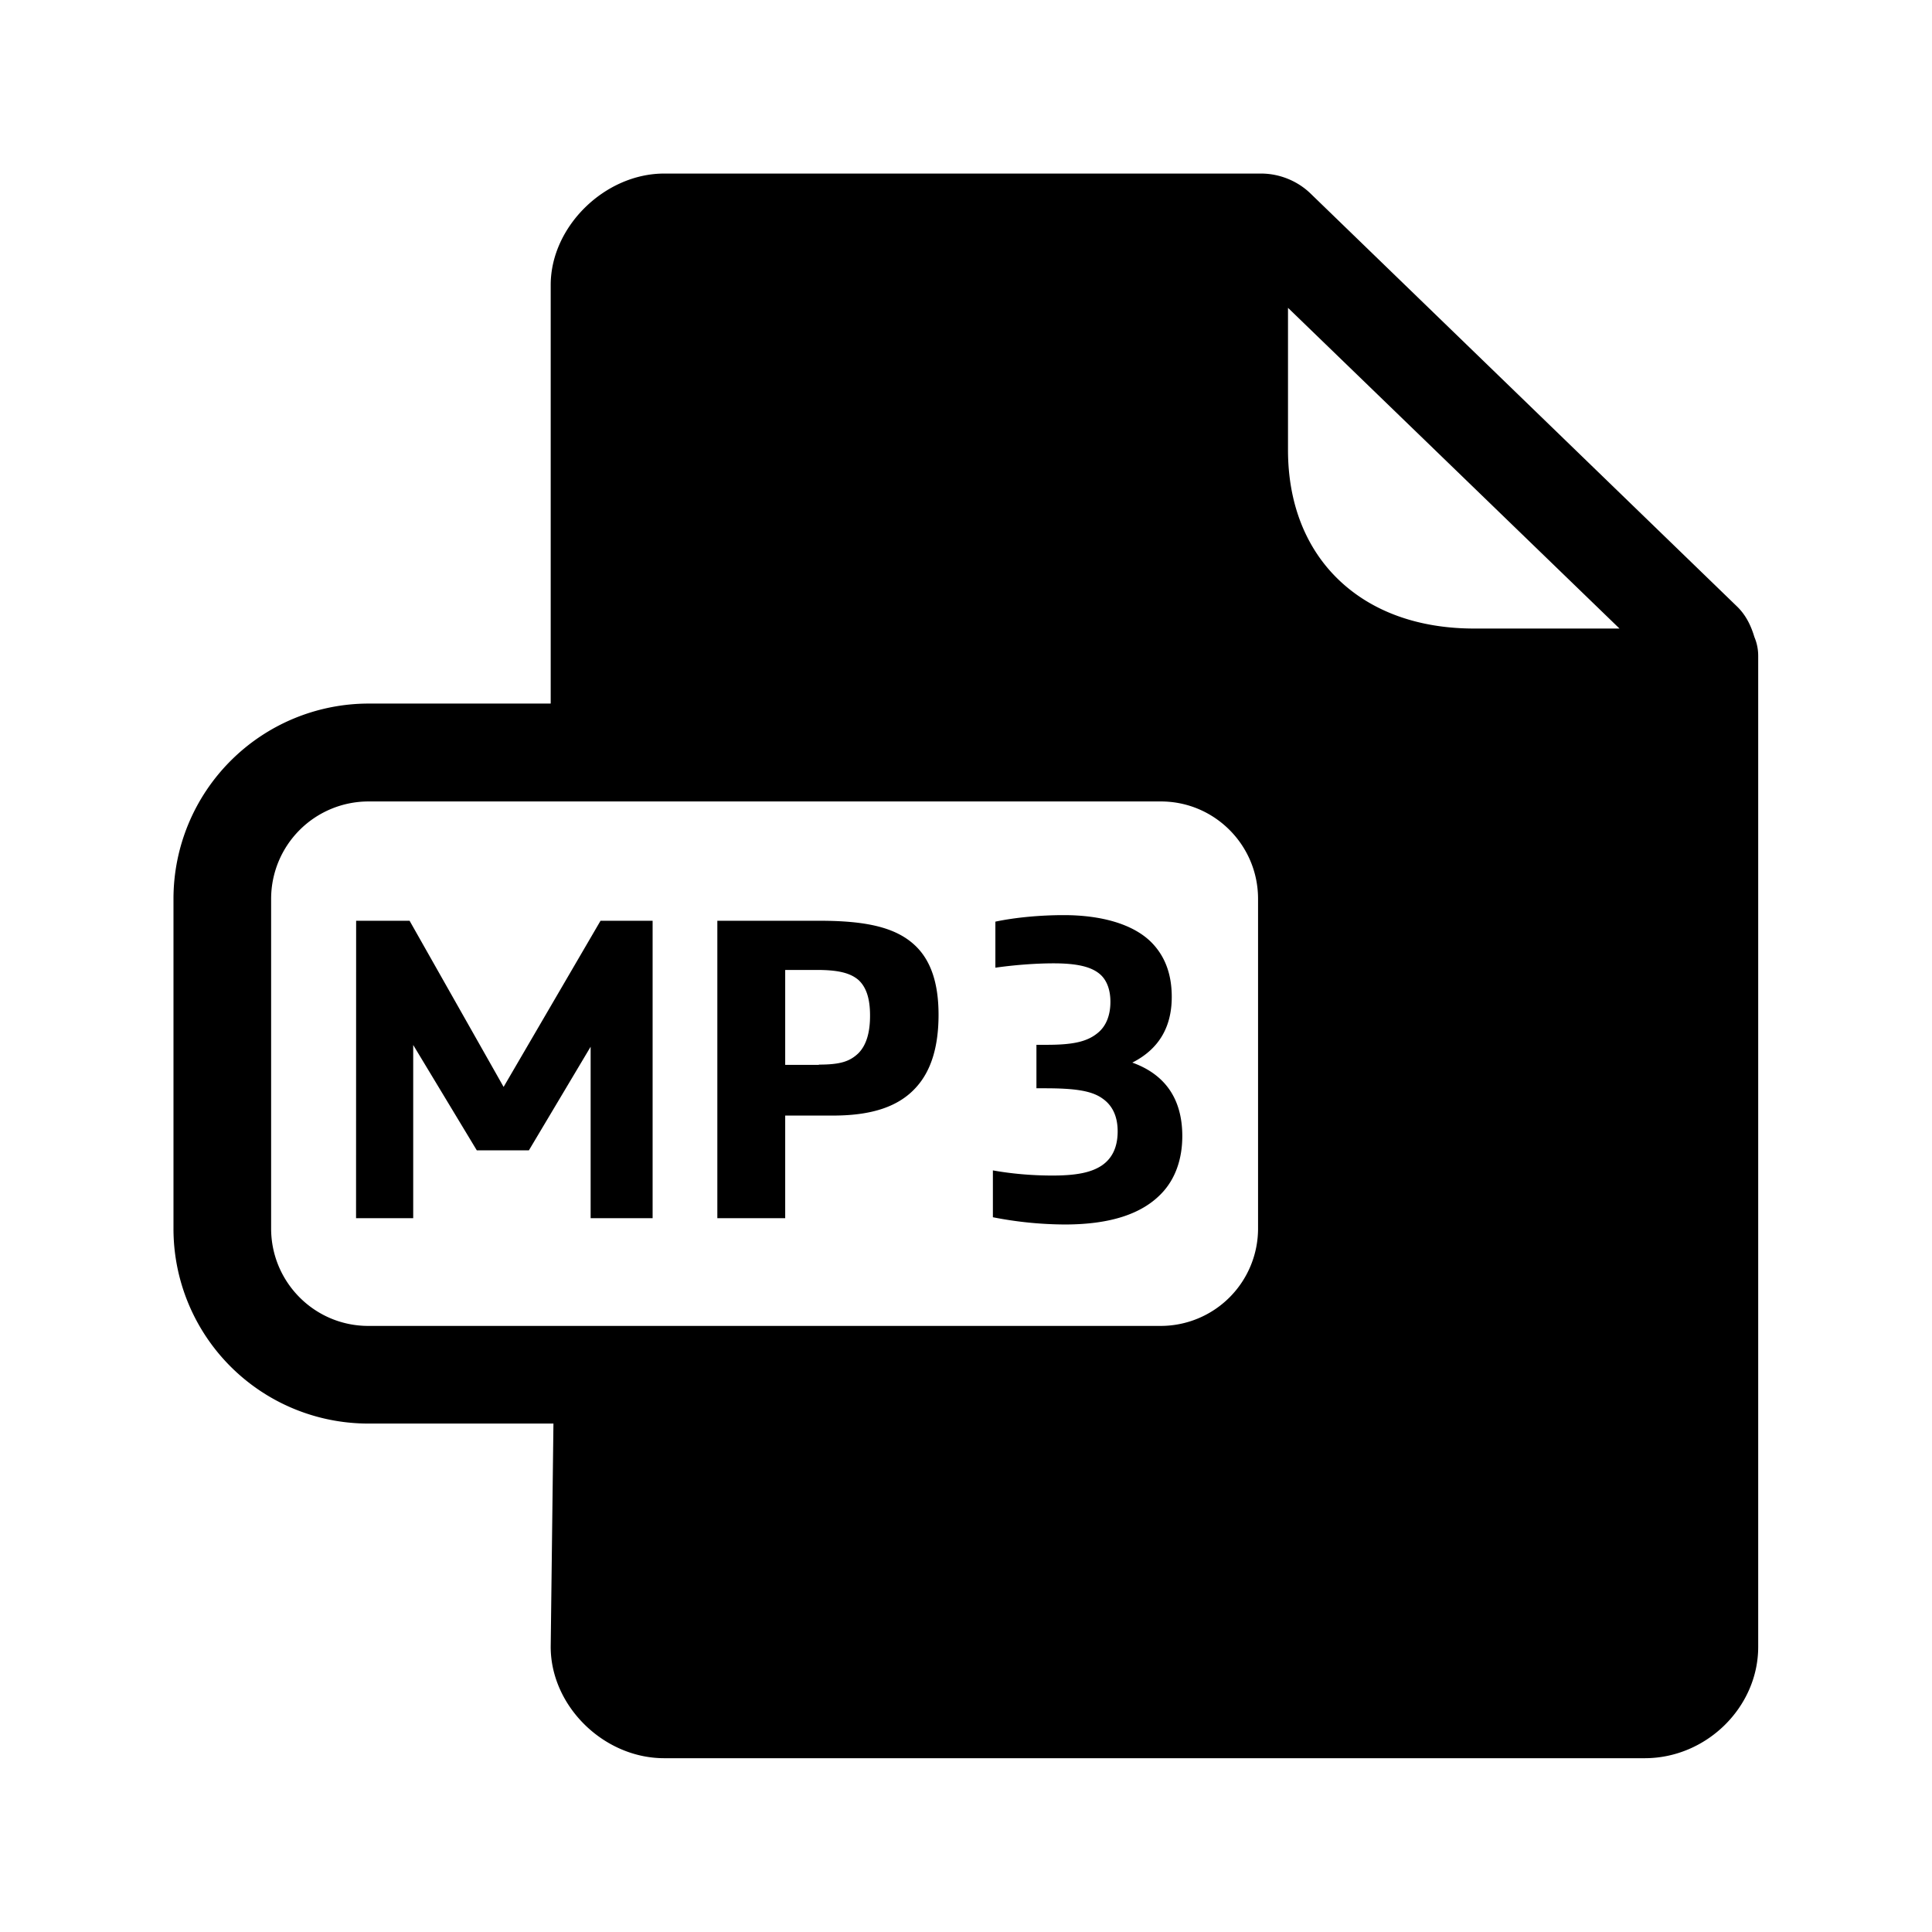<svg xmlns="http://www.w3.org/2000/svg" width="24" height="24" fill="none"><path fill="#000" d="M12.334 15.121v-.582c.216.039.47.064.74.064.302 0 .482-.039.61-.123.13-.087.2-.227.2-.426 0-.193-.07-.325-.186-.406-.134-.098-.341-.129-.72-.129h-.103v-.54h.129c.339 0 .512-.042.644-.157.087-.076.146-.2.146-.378 0-.14-.04-.261-.124-.337-.109-.098-.29-.14-.582-.14-.238 0-.507.023-.723.054v-.572c.25-.053.563-.081.849-.081.465 0 .86.11 1.087.336.156.157.255.373.255.68 0 .384-.168.653-.49.816.389.14.621.431.621.913 0 .286-.087.535-.26.714-.244.255-.639.384-1.2.384a4.7 4.7 0 0 1-.893-.09M4.424 11.438h.664l1.168 2.064 1.204-2.064h.647v3.695h-.77v-2.13L6.57 14.29h-.647l-.79-1.309v2.152h-.71zM8.911 11.438h1.27c.576 0 .943.081 1.181.302.2.185.297.471.297.866q0 .591-.274.896c-.216.244-.552.356-1.037.356h-.594v1.275h-.843zm1.751 1.647q.147-.147.146-.47c0-.2-.042-.345-.14-.438-.104-.092-.26-.128-.519-.128h-.395v1.179h.418v-.003c.269 0 .384-.04.49-.14"/><path fill="#000" d="M21.794 7.914a.6.6 0 0 1 .047.238v12.306c0 .75-.644 1.383-1.409 1.383H8.25c-.75 0-1.409-.647-1.409-1.384l.034-2.773H4.578a2.42 2.42 0 0 1-2.423-2.423v-4.095a2.426 2.426 0 0 1 2.42-2.426h2.266V3.54c0-.726.673-1.384 1.41-1.384h7.414c.23 0 .456.092.619.252l5.291 5.123c.112.107.177.241.219.384M16 3.824V5.59c0 .656.216 1.213.625 1.608.414.4.997.61 1.689.61h1.804zM4.575 16.471h9.846a1.21 1.21 0 0 0 1.207-1.21v-4.095c0-.667-.54-1.21-1.207-1.21H4.575a1.21 1.21 0 0 0-1.207 1.21v4.095c0 .667.54 1.21 1.207 1.21"/></svg>